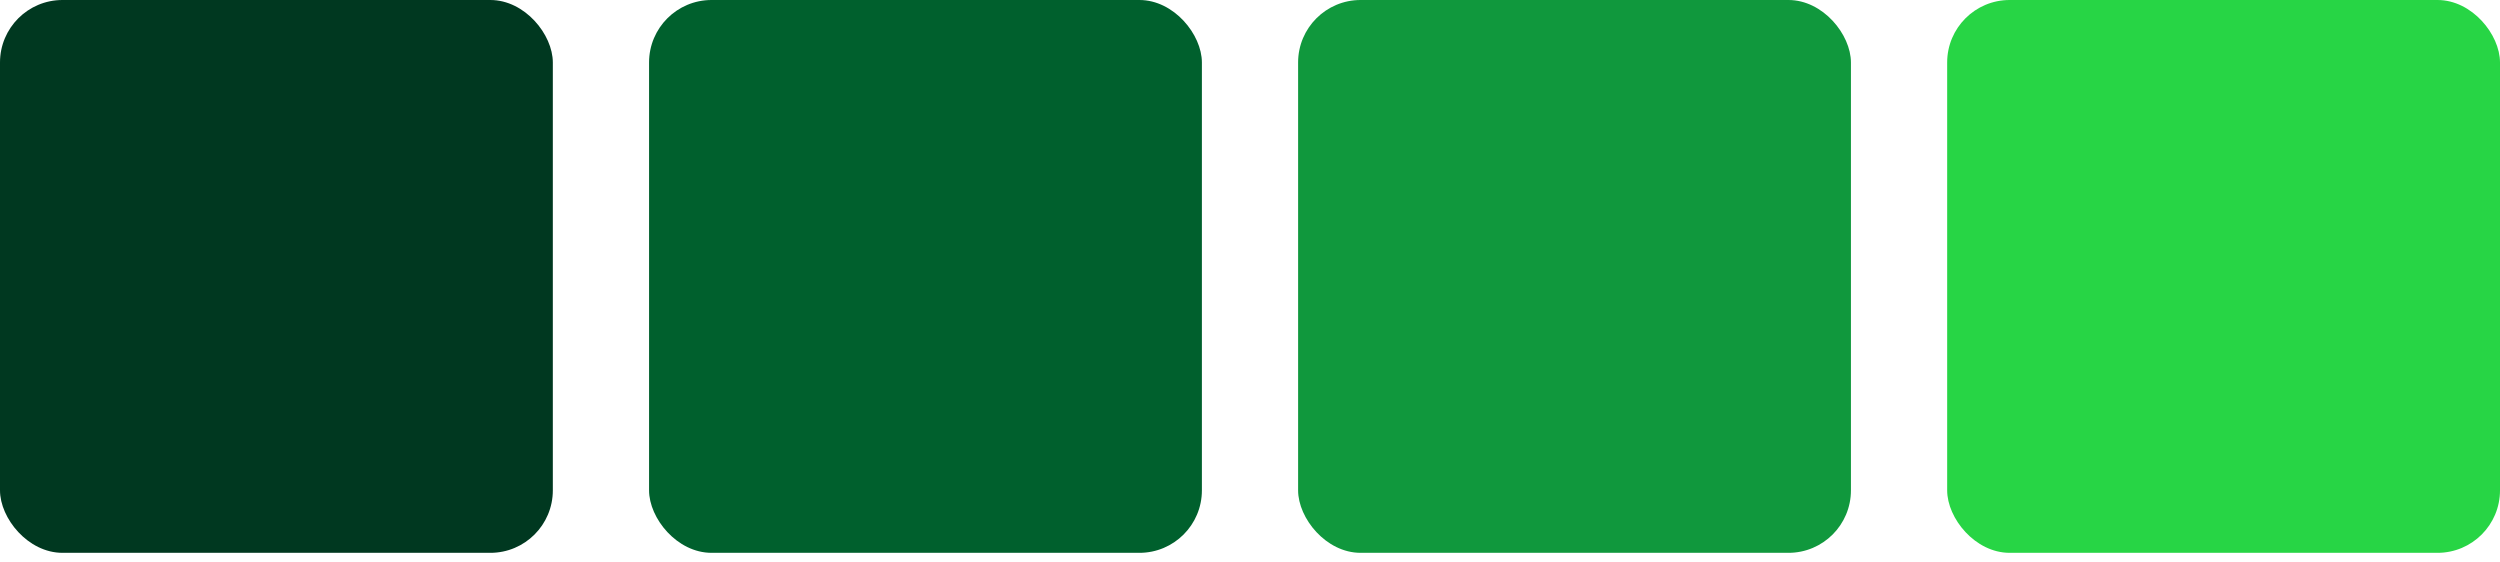 <svg width="120" height="27" viewBox="0 0 120 27" fill="none" xmlns="http://www.w3.org/2000/svg">
<rect width="26.536" height="26.536" rx="3" fill="#003820"/>
<rect x="62.309" width="26.536" height="26.536" rx="3" fill="#10983D"/>
<rect x="93.464" width="26.536" height="26.536" rx="3" fill="#27D545"/>
<rect x="31.155" width="26.536" height="26.536" rx="3" fill="#00602D"/>
</svg>
